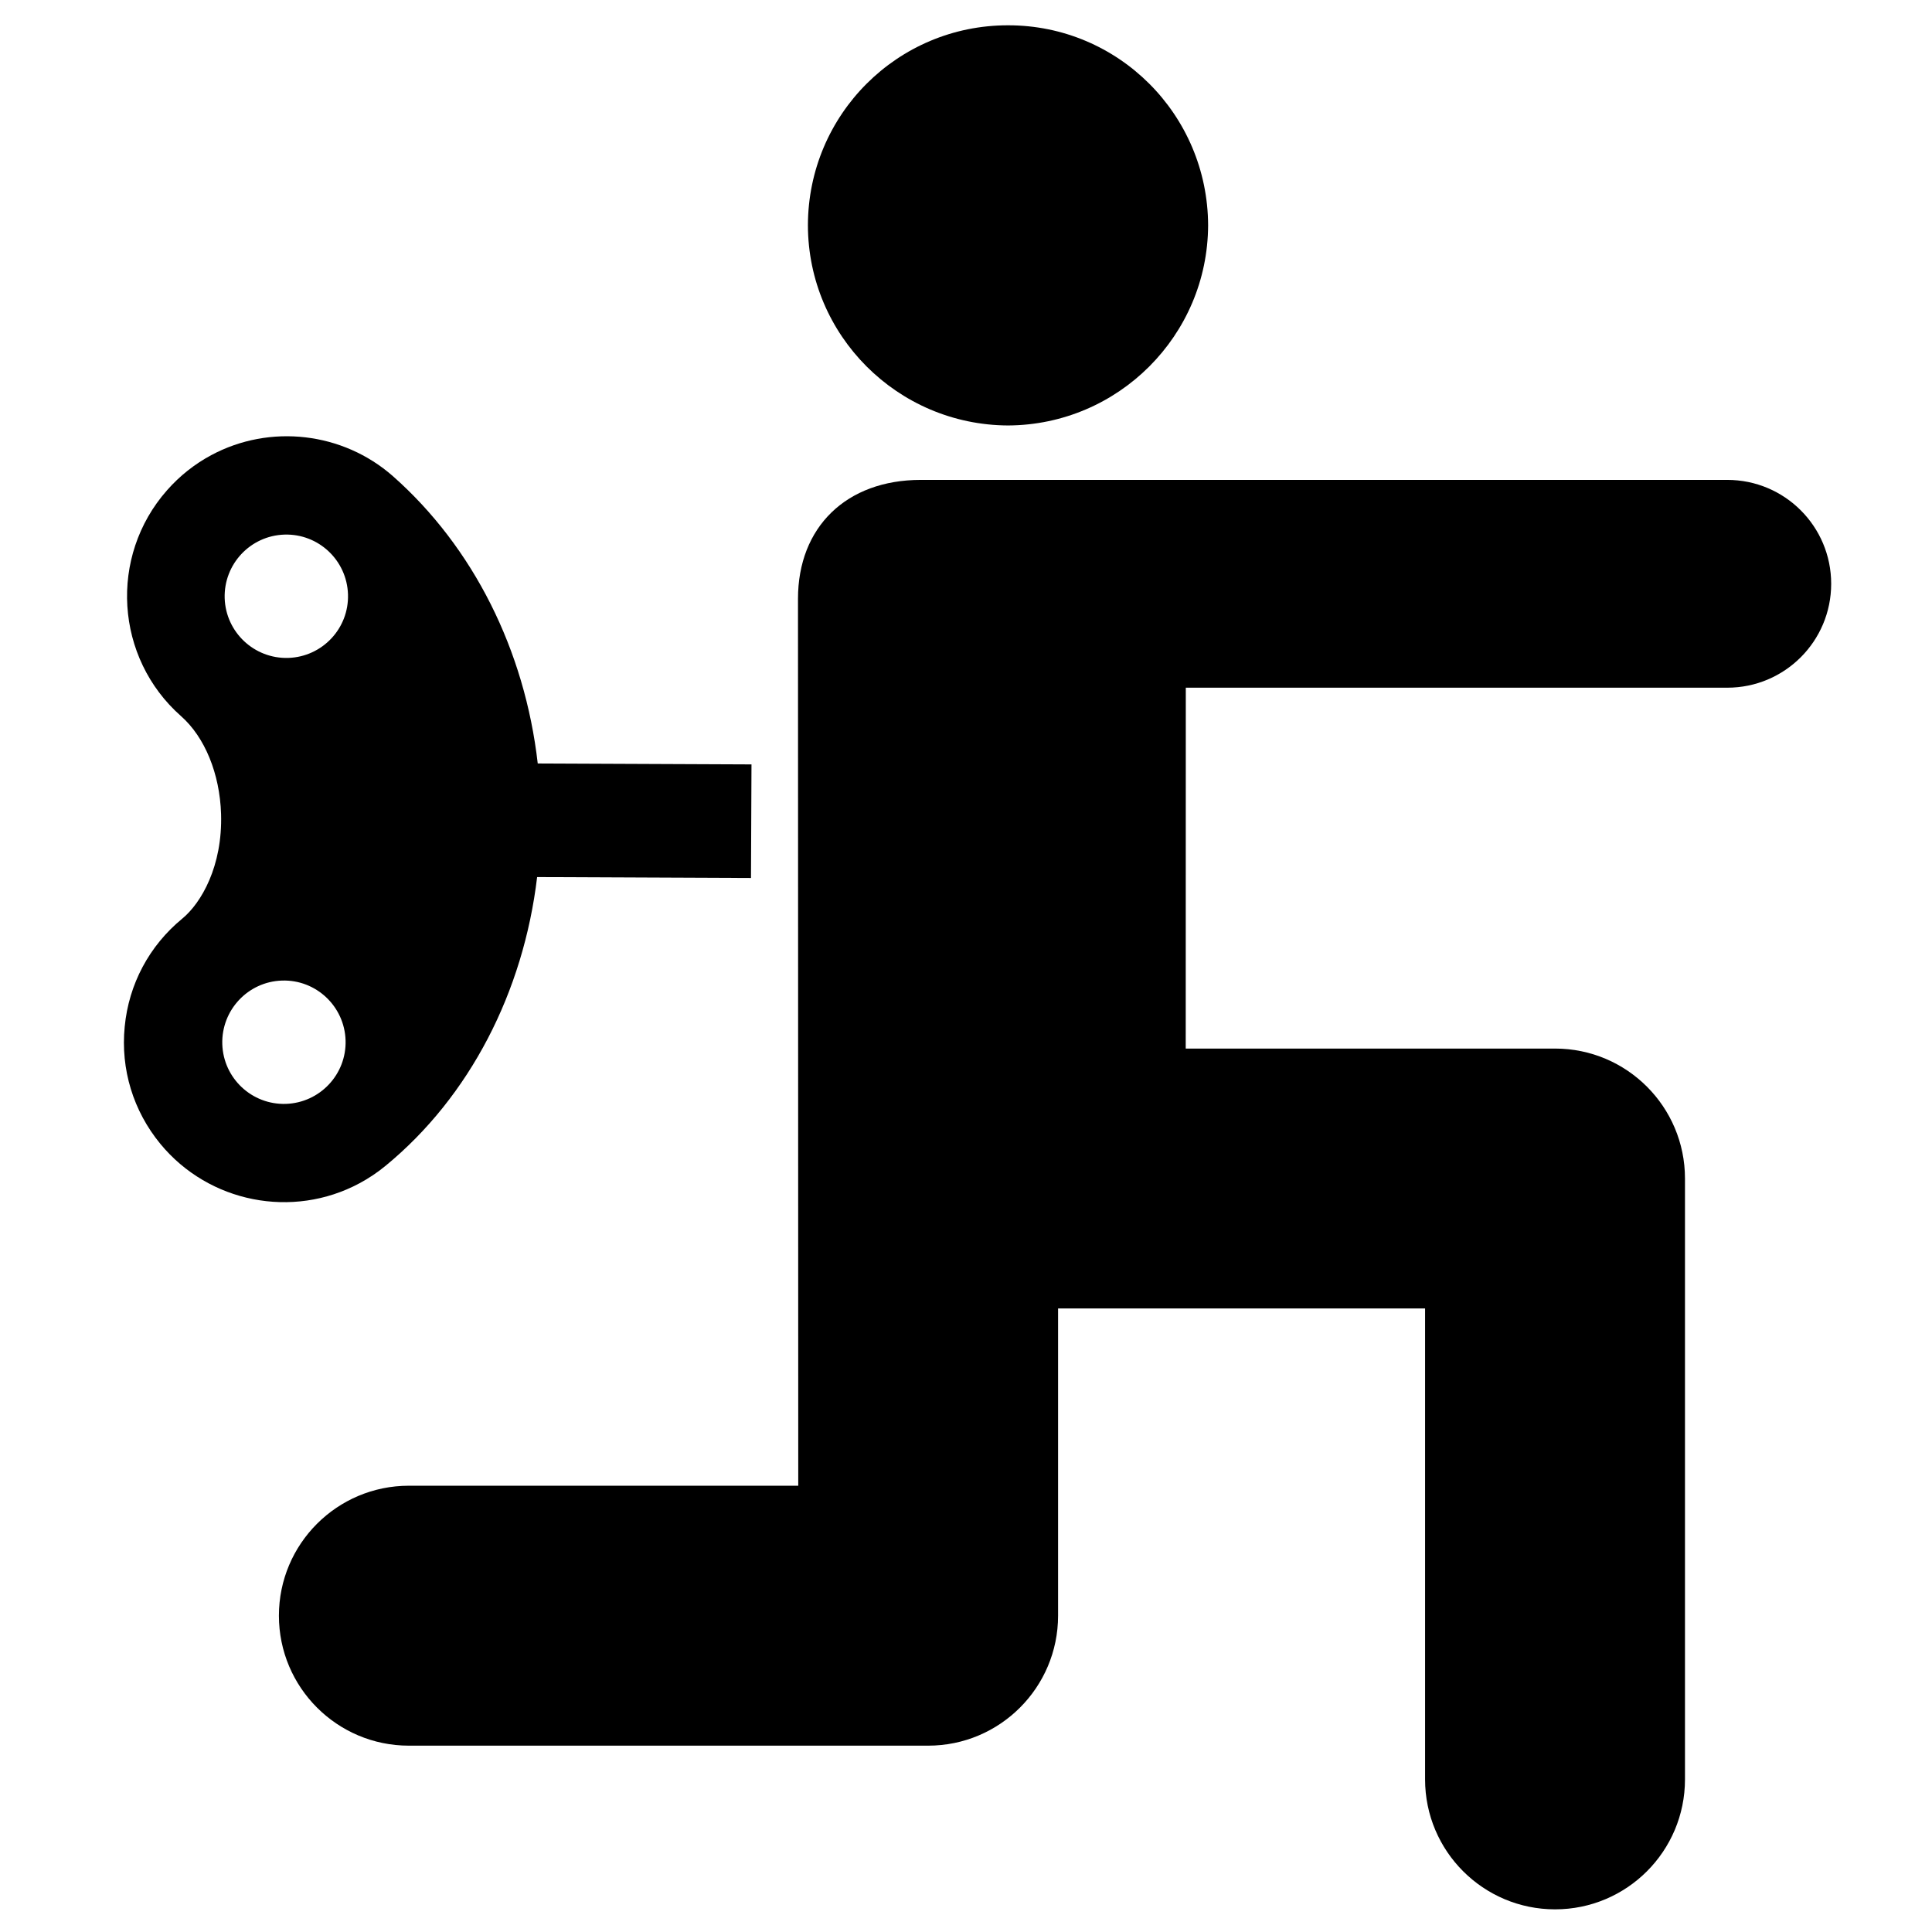<svg height='100px' width='100px'  fill="#000000" xmlns="http://www.w3.org/2000/svg" xmlns:xlink="http://www.w3.org/1999/xlink" version="1.1" x="0px" y="0px" viewBox="0 0 50.4 50.4" enable-background="new 0 0 50.4 50.4" xml:space="preserve"><g><path d="M31.516,5.877c-0.01,2.873-2.342,5.208-5.219,5.222c-2.882-0.013-5.216-2.349-5.221-5.222   c0.005-2.888,2.338-5.22,5.221-5.217C29.174,0.657,31.506,2.989,31.516,5.877L31.516,5.877z"></path><path d="M45.059,12.519H24.021c-1.942,0-3.204,1.231-3.204,3.103l0.007,23.136H10.666c-1.872,0-3.39,1.519-3.39,3.39   s1.518,3.391,3.39,3.391h13.547c1.872,0,3.389-1.52,3.389-3.391v-8.014h9.574v12.285c0,1.873,1.52,3.39,3.391,3.39   s3.389-1.517,3.389-3.39V30.744c0-1.871-1.518-3.39-3.389-3.39h-9.635l0.002-9.414h14.125c1.498,0,2.711-1.213,2.711-2.711   C47.77,13.732,46.557,12.519,45.059,12.519z"></path><path d="M19.604,19.941l-5.576-0.024c-0.337-2.951-1.678-5.64-3.779-7.496c-1.306-1.149-3.209-1.369-4.739-0.547   c-0.436,0.234-0.824,0.542-1.154,0.917c-1.522,1.727-1.357,4.371,0.368,5.892c0.62,0.548,1.009,1.5,1.043,2.549   c0.042,1.366-0.519,2.326-1.012,2.732c-0.861,0.708-1.396,1.709-1.502,2.82c-0.109,1.109,0.222,2.195,0.931,3.057   c1.263,1.533,3.447,1.965,5.194,1.027c0.241-0.129,0.471-0.283,0.683-0.458c2.195-1.806,3.594-4.534,3.951-7.53l5.579,0.024   L19.604,19.941z M9.015,27.138c0.028,0.888-0.67,1.63-1.558,1.659c-0.887,0.027-1.629-0.668-1.658-1.557   c-0.027-0.887,0.669-1.632,1.557-1.66C8.244,25.551,8.986,26.25,9.015,27.138z M7.521,17.163c-0.888,0.027-1.63-0.669-1.66-1.557   c-0.026-0.889,0.669-1.631,1.558-1.66c0.888-0.028,1.63,0.668,1.659,1.558C9.107,16.392,8.409,17.134,7.521,17.163z"></path></g></svg>